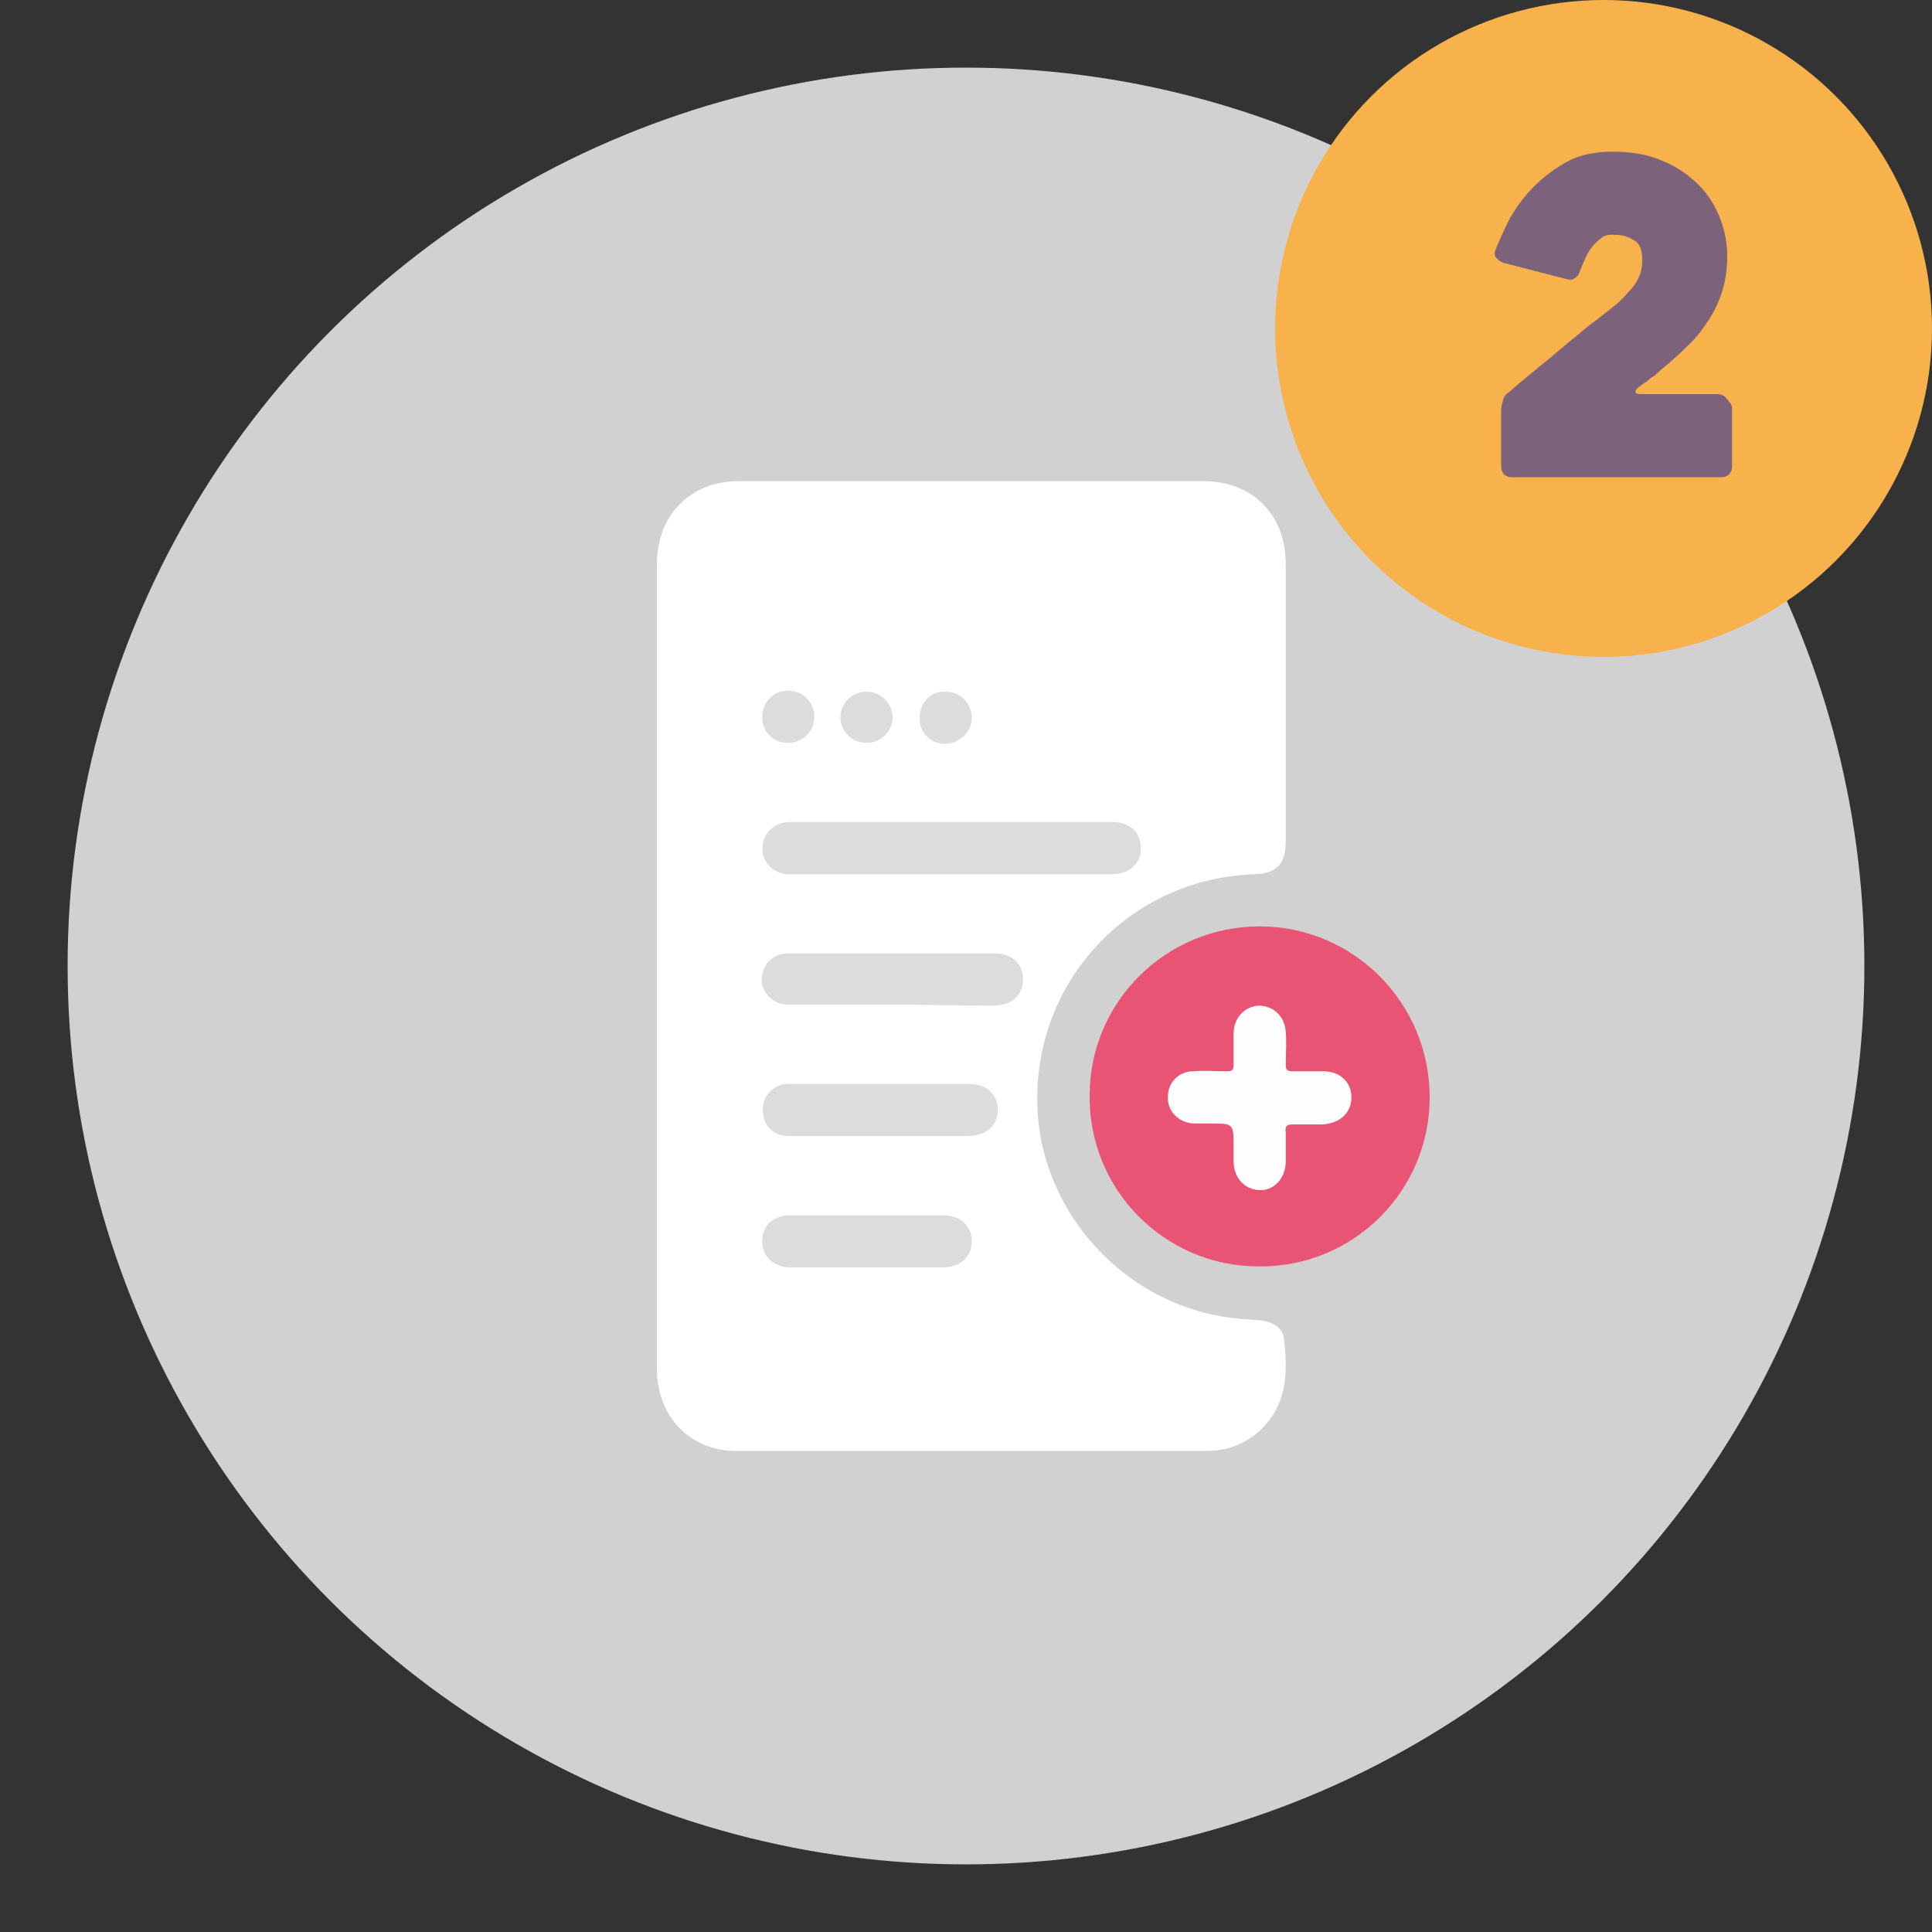 <?xml version="1.0" encoding="utf-8"?>
<!-- Generator: Adobe Illustrator 25.4.1, SVG Export Plug-In . SVG Version: 6.00 Build 0)  -->
<svg version="1.1" id="Camada_1" xmlns="http://www.w3.org/2000/svg" xmlns:xlink="http://www.w3.org/1999/xlink" x="0px" y="0px"
	 viewBox="0 0 200 200" style="enable-background:new 0 0 200 200;" xml:space="preserve">
<rect x="0" y="0" width="200" height="200" fill="#333333" stroke="none"/>
<style type="text/css">
	.st0{fill:#D1D1D1;}
	.st1{fill:#FFFFFF;}
	.st2{fill:#E95374;}
	.st3{fill:#DADCDE;}
	.st4{fill:#FEFEFE;}
	.st5{fill:#F8B24C;}
	.st6{enable-background:new    ;}
	.st7{fill:#7C627A;}
</style>
<circle class="st0" cx="100" cy="100" r="93"/>
<path class="st1" d="M68,100c0-13.8,0-27.7,0-41.5c0-4.2,2.2-7.3,6-8.4c0.9-0.2,1.7-0.3,2.6-0.3c16,0,31.9,0,47.9,0
	c5.2,0,8.6,3.5,8.6,8.6c0,9.6,0,19.1,0,28.7c0,2.3-0.9,3.3-3.2,3.4c-13,0.4-23.1,11.2-22.5,24.3c0.5,11.2,9.6,20.7,20.8,21.7
	c0.8,0.1,1.6,0.1,2.4,0.2c1.1,0.1,2.2,0.8,2.3,1.8c0.4,3.2,0.4,6.4-1.9,9c-1.6,1.8-3.7,2.7-6.1,2.7c-16.2,0-32.5,0-48.7,0
	c-4.8,0-8.2-3.6-8.2-8.5c0-9.7,0-19.3,0-29C68,108.4,68,104.2,68,100z"/>
<path class="st2" d="M130.4,95.9c9.7,0,17.6,7.9,17.6,17.7c0,9.7-7.9,17.6-17.7,17.5c-9.7,0-17.6-7.9-17.5-17.7
	C112.8,103.7,120.7,95.9,130.4,95.9z"/>
<g>
	<g>
		<path class="st3" d="M98.5,90.5c-5.6,0-11.1,0-16.7,0c-1.4,0-2.5-0.8-2.8-2c-0.3-1.3,0.3-2.5,1.4-3.1c0.5-0.2,0.9-0.3,1.4-0.3
			c11.1,0,22.3,0,33.4,0c1.8,0,2.9,1.1,2.9,2.7s-1.2,2.7-3,2.7C109.6,90.5,104,90.5,98.5,90.5z"/>
		<path class="st3" d="M92.4,104c-3.6,0-7.2,0-10.8,0c-1.4,0-2.4-0.9-2.7-2.1c-0.2-1.3,0.4-2.5,1.6-3c0.4-0.2,0.8-0.2,1.2-0.2
			c7.1,0,14.2,0,21.3,0c1.8,0,2.9,1.1,2.9,2.7s-1.2,2.7-3,2.7C99.5,104.1,95.9,104,92.4,104L92.4,104z"/>
		<path class="st3" d="M91.1,117.6c-3.2,0-6.4,0-9.5,0c-1.4,0-2.4-0.9-2.6-2.2c-0.2-1.3,0.4-2.5,1.6-3c0.4-0.2,0.9-0.2,1.4-0.2
			c6.1,0,12.2,0,18.3,0c1.8,0,3,1.1,3,2.7s-1.2,2.7-3.1,2.7C97.1,117.6,94.1,117.6,91.1,117.6L91.1,117.6z"/>
		<path class="st3" d="M89.7,131.2c-2.6,0-5.2,0-7.8,0c-1.8,0-3-1.1-3-2.7c0-1.6,1.1-2.7,3-2.7c5.2,0,10.4,0,15.7,0
			c1.8,0,3,1.1,3,2.7c0,1.6-1.2,2.7-3,2.7C94.9,131.2,92.3,131.2,89.7,131.2z"/>
		<path class="st3" d="M89.7,76.9c-1.5,0-2.7-1.2-2.7-2.6c0-1.5,1.2-2.7,2.7-2.7s2.7,1.2,2.7,2.7C92.4,75.7,91.2,76.9,89.7,76.9z"/>
		<path class="st3" d="M97.9,71.6c1.5,0,2.7,1.2,2.7,2.7S99.3,77,97.8,77s-2.7-1.3-2.6-2.7C95.2,72.7,96.4,71.5,97.9,71.6z"/>
		<path class="st3" d="M81.6,76.9c-1.5,0-2.7-1.1-2.7-2.6c0-1.6,1.1-2.8,2.7-2.8c1.5,0,2.7,1.2,2.7,2.7
			C84.3,75.7,83.1,76.9,81.6,76.9z"/>
	</g>
</g>
<path class="st4" d="M127.7,118.7c0-2.4,0-2.4-2.5-2.4c-0.6,0-1.1,0-1.7,0c-1.5-0.1-2.7-1.3-2.6-2.8c0-1.4,1.1-2.6,2.6-2.6
	c1.2-0.1,2.3,0,3.5,0c0.5,0,0.7-0.1,0.7-0.6c0-1.1,0-2.2,0-3.3c0-1.6,1.1-2.8,2.6-2.9c1.5,0,2.7,1.1,2.8,2.7c0.1,1.1,0,2.3,0,3.4
	c0,0.5,0.1,0.7,0.7,0.7c1.1,0,2.1,0,3.2,0c1.7,0,2.9,1.1,2.9,2.7s-1.2,2.7-3,2.8c-1,0-2,0-3.1,0c-0.6,0-0.8,0.2-0.7,0.8
	c0,1.1,0,2.1,0,3.2c-0.1,1.7-1.3,2.9-2.8,2.8s-2.6-1.3-2.6-3C127.7,119.6,127.7,119.2,127.7,118.7z"/>
<circle class="st5" cx="166" cy="34" r="34"/>
<g>
	<g class="st6">
		<path class="st7" d="M179.3,42.2v6.1c0,0.3-0.1,0.6-0.3,0.8c-0.2,0.2-0.5,0.3-0.8,0.3h-21.7c-0.3,0-0.6-0.1-0.8-0.3
			c-0.2-0.2-0.3-0.5-0.3-0.8v-5.9c0-0.3,0.1-0.6,0.2-1s0.3-0.6,0.6-0.8c1.6-1.4,3-2.5,4.2-3.5c1.1-0.9,2.1-1.8,2.9-2.4
			c0.8-0.7,1.4-1.2,2-1.6c0.5-0.4,1-0.8,1.4-1.1c0.8-0.6,1.4-1.2,1.8-1.7c0.5-0.5,0.8-0.9,1-1.3c0.2-0.4,0.4-0.8,0.4-1.1
			c0.1-0.3,0.1-0.7,0.1-1.1c0-1-0.3-1.7-1-2c-0.6-0.4-1.3-0.5-2.1-0.5c-0.5,0-0.9,0.1-1.2,0.4c-0.4,0.3-0.7,0.6-1,1
			c-0.3,0.4-0.5,0.8-0.7,1.3c-0.2,0.5-0.4,0.9-0.5,1.2c-0.1,0.3-0.3,0.5-0.5,0.6c-0.3,0.2-0.5,0.2-0.8,0.1l-6.6-1.7
			c-0.3-0.1-0.5-0.3-0.7-0.5s-0.2-0.5-0.1-0.8c0.4-1,0.9-2.1,1.5-3.3c0.7-1.2,1.5-2.3,2.5-3.3s2.2-1.9,3.5-2.6c1.3-0.7,2.9-1,4.6-1
			c2,0,3.8,0.3,5.3,1c1.5,0.6,2.7,1.5,3.7,2.5c1,1,1.7,2.2,2.2,3.5c0.5,1.3,0.7,2.6,0.7,3.9s-0.2,2.5-0.5,3.5s-0.8,2.1-1.4,3
			c-0.6,0.9-1.3,1.9-2.2,2.7c-0.9,0.9-1.8,1.7-2.9,2.6c-0.3,0.3-0.5,0.5-0.7,0.6s-0.3,0.2-0.4,0.3c-0.1,0.1-0.2,0.2-0.4,0.3
			c-0.2,0.1-0.4,0.3-0.7,0.5c-0.2,0.2-0.3,0.3-0.3,0.5c0,0.1,0.2,0.2,0.5,0.2h8c0.3,0,0.6,0.1,0.8,0.3
			C179.1,41.7,179.3,41.9,179.3,42.2z"/>
	</g>
</g>
</svg>
